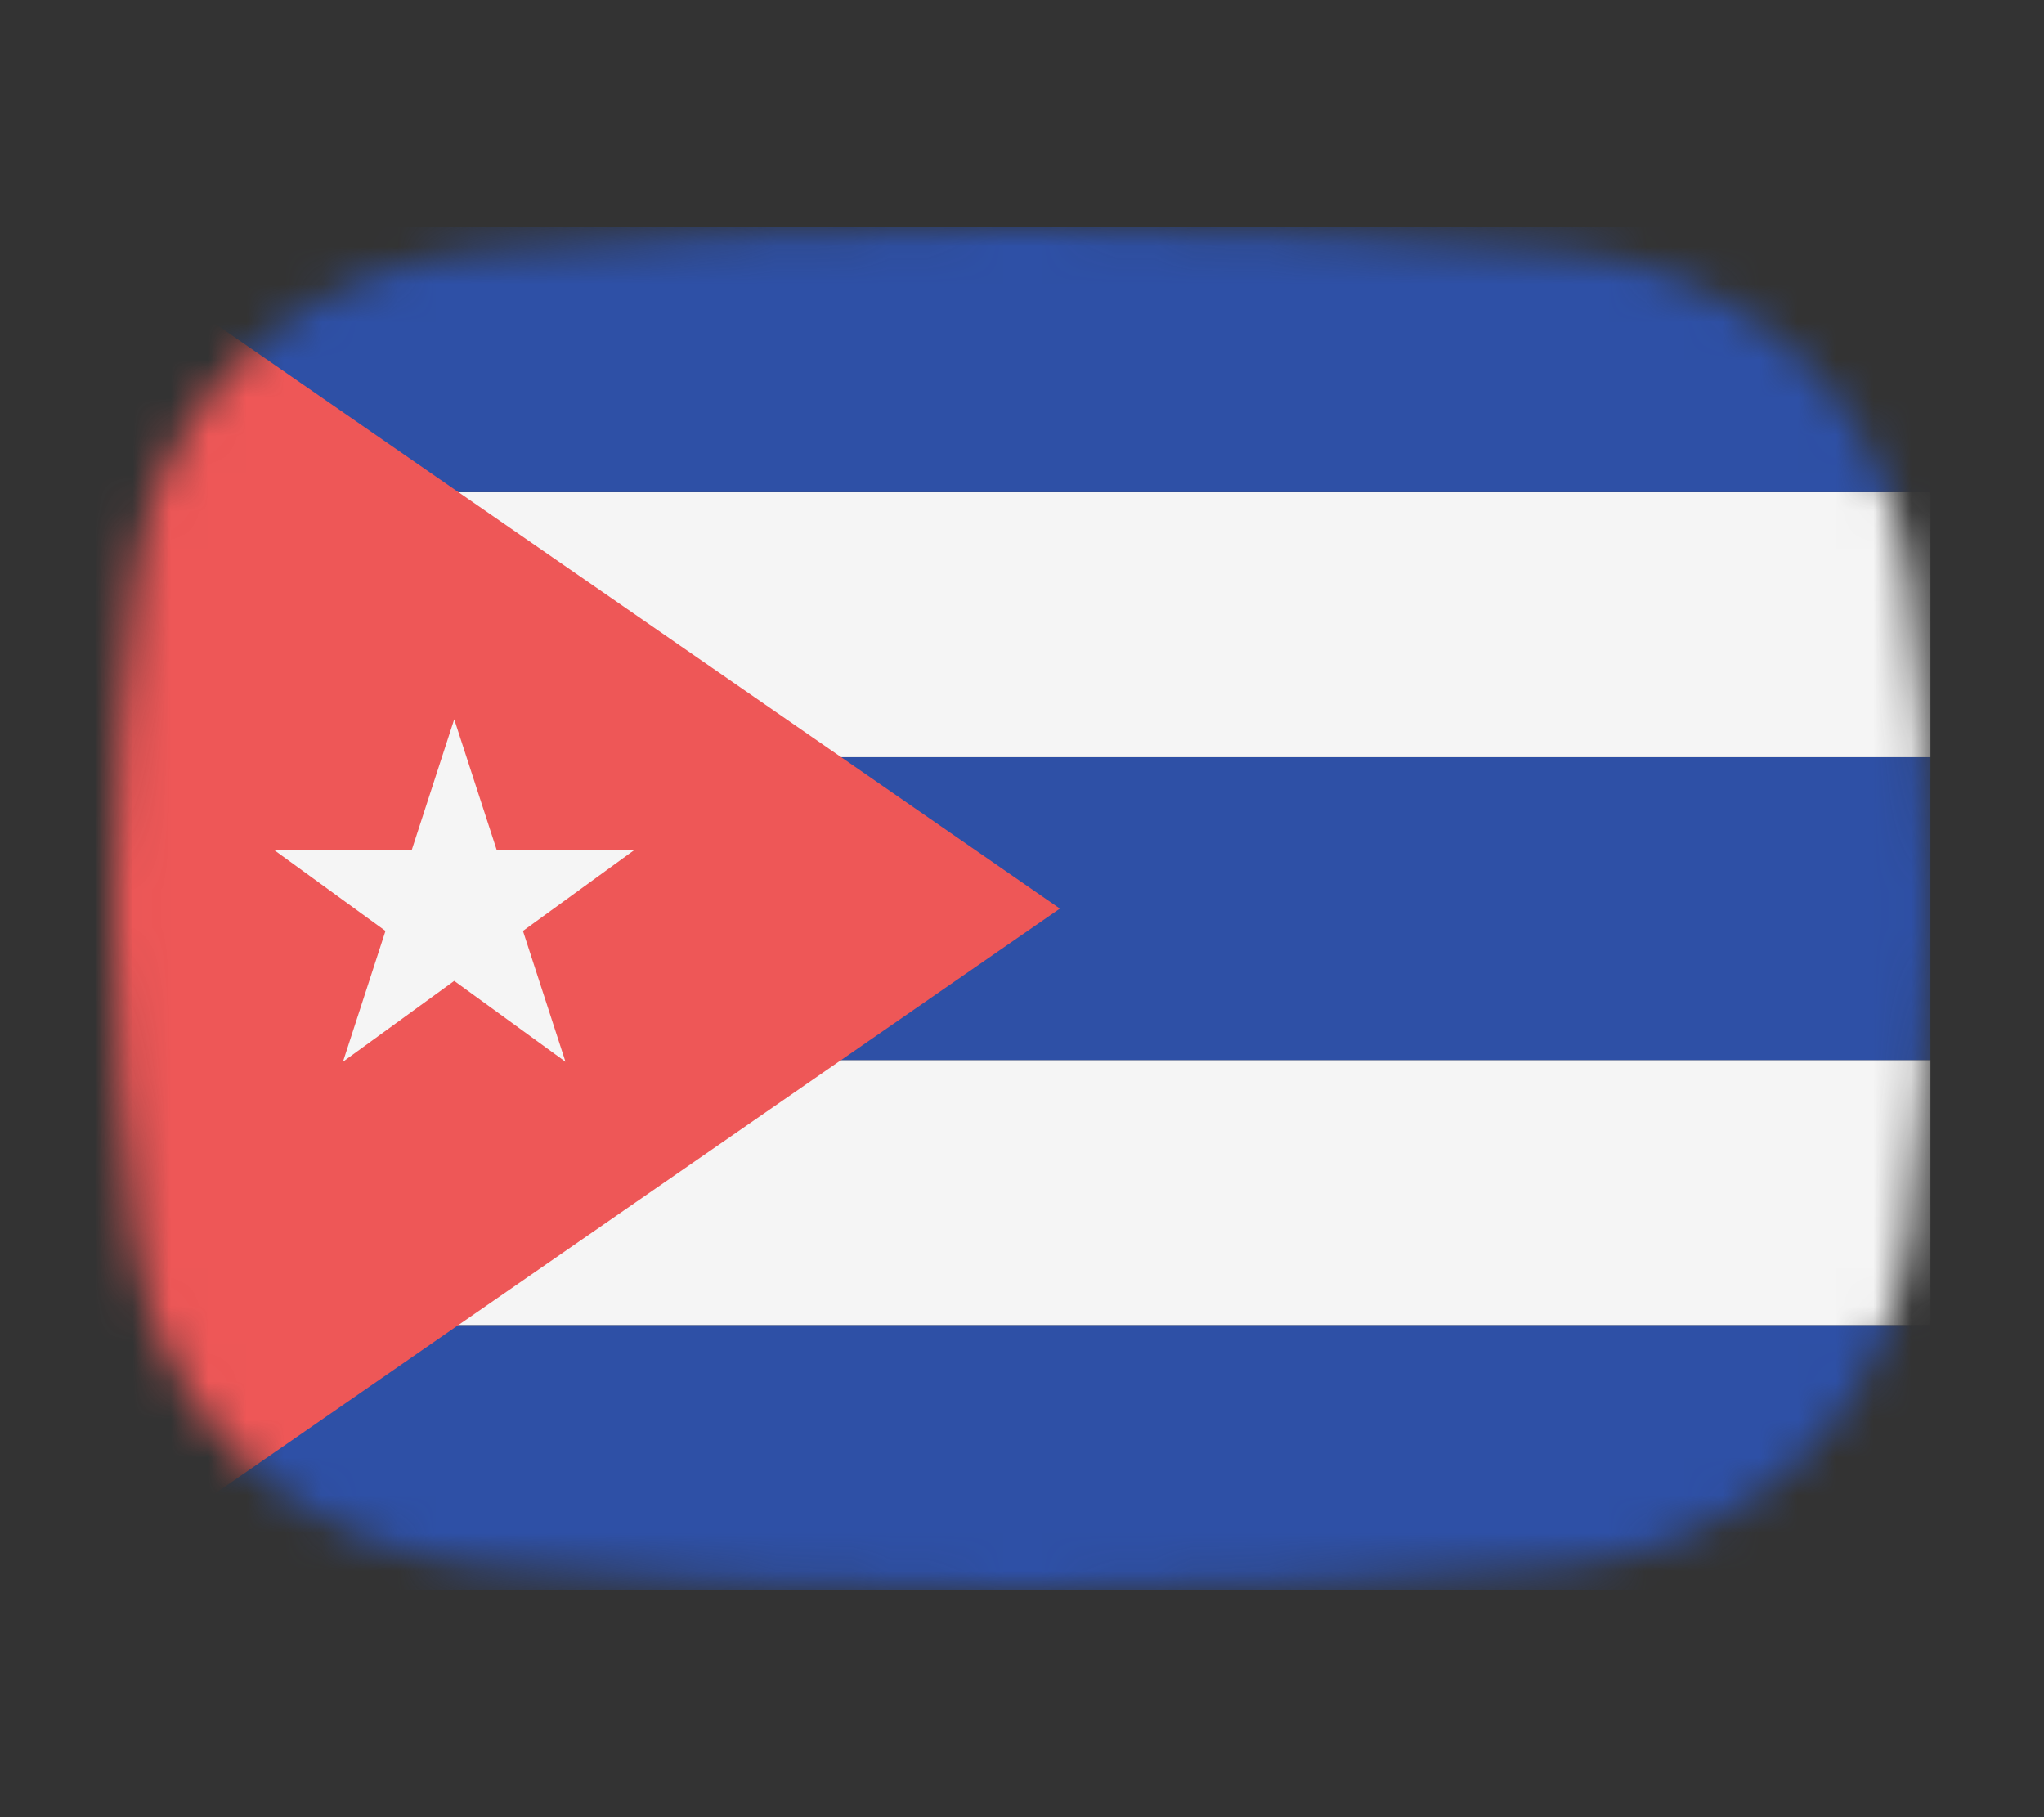 <svg width="54" height="48" viewBox="0 0 54 48" fill="none" xmlns="http://www.w3.org/2000/svg">
<rect x="0" y="0" width="54" height="48" fill="#333333" stroke="none"/>
<mask id="mask0_1_35711" style="mask-type:alpha" maskUnits="userSpaceOnUse" x="3" y="6" width="48" height="36">
<path d="M3.569 15.136C4.167 10.412 8.041 7.002 12.786 6.609C16.641 6.289 21.62 6 27 6C32.38 6 37.359 6.289 41.214 6.609C45.959 7.002 49.833 10.412 50.431 15.136C50.752 17.676 51 20.704 51 24C51 27.296 50.752 30.324 50.431 32.864C49.833 37.587 45.959 40.998 41.214 41.391C37.359 41.711 32.38 42 27 42C21.62 42 16.641 41.711 12.786 41.391C8.041 40.998 4.167 37.587 3.569 32.864C3.248 30.324 3 27.296 3 24C3 20.704 3.248 17.676 3.569 15.136Z" fill="#00D0BF"/>
</mask>
<g mask="url(#mask0_1_35711)">
<rect x="3" y="35" width="48" height="7" fill="#2E50A6"/>
<rect x="3" y="28" width="48" height="7" fill="#F5F5F5"/>
<rect x="3" y="20" width="48" height="8" fill="#2E50A6"/>
<rect x="3" y="13" width="48" height="7" fill="#F5F5F5"/>
<rect x="3" y="6" width="48" height="7" fill="#2E50A6"/>
<path d="M28 24L2 6V42L28 24Z" fill="#EE5757"/>
<path d="M12 19L13.123 22.455H16.755L13.816 24.59L14.939 28.045L12 25.91L9.061 28.045L10.184 24.59L7.245 22.455H10.877L12 19Z" fill="#F5F5F5"/>
</g>
</svg>
